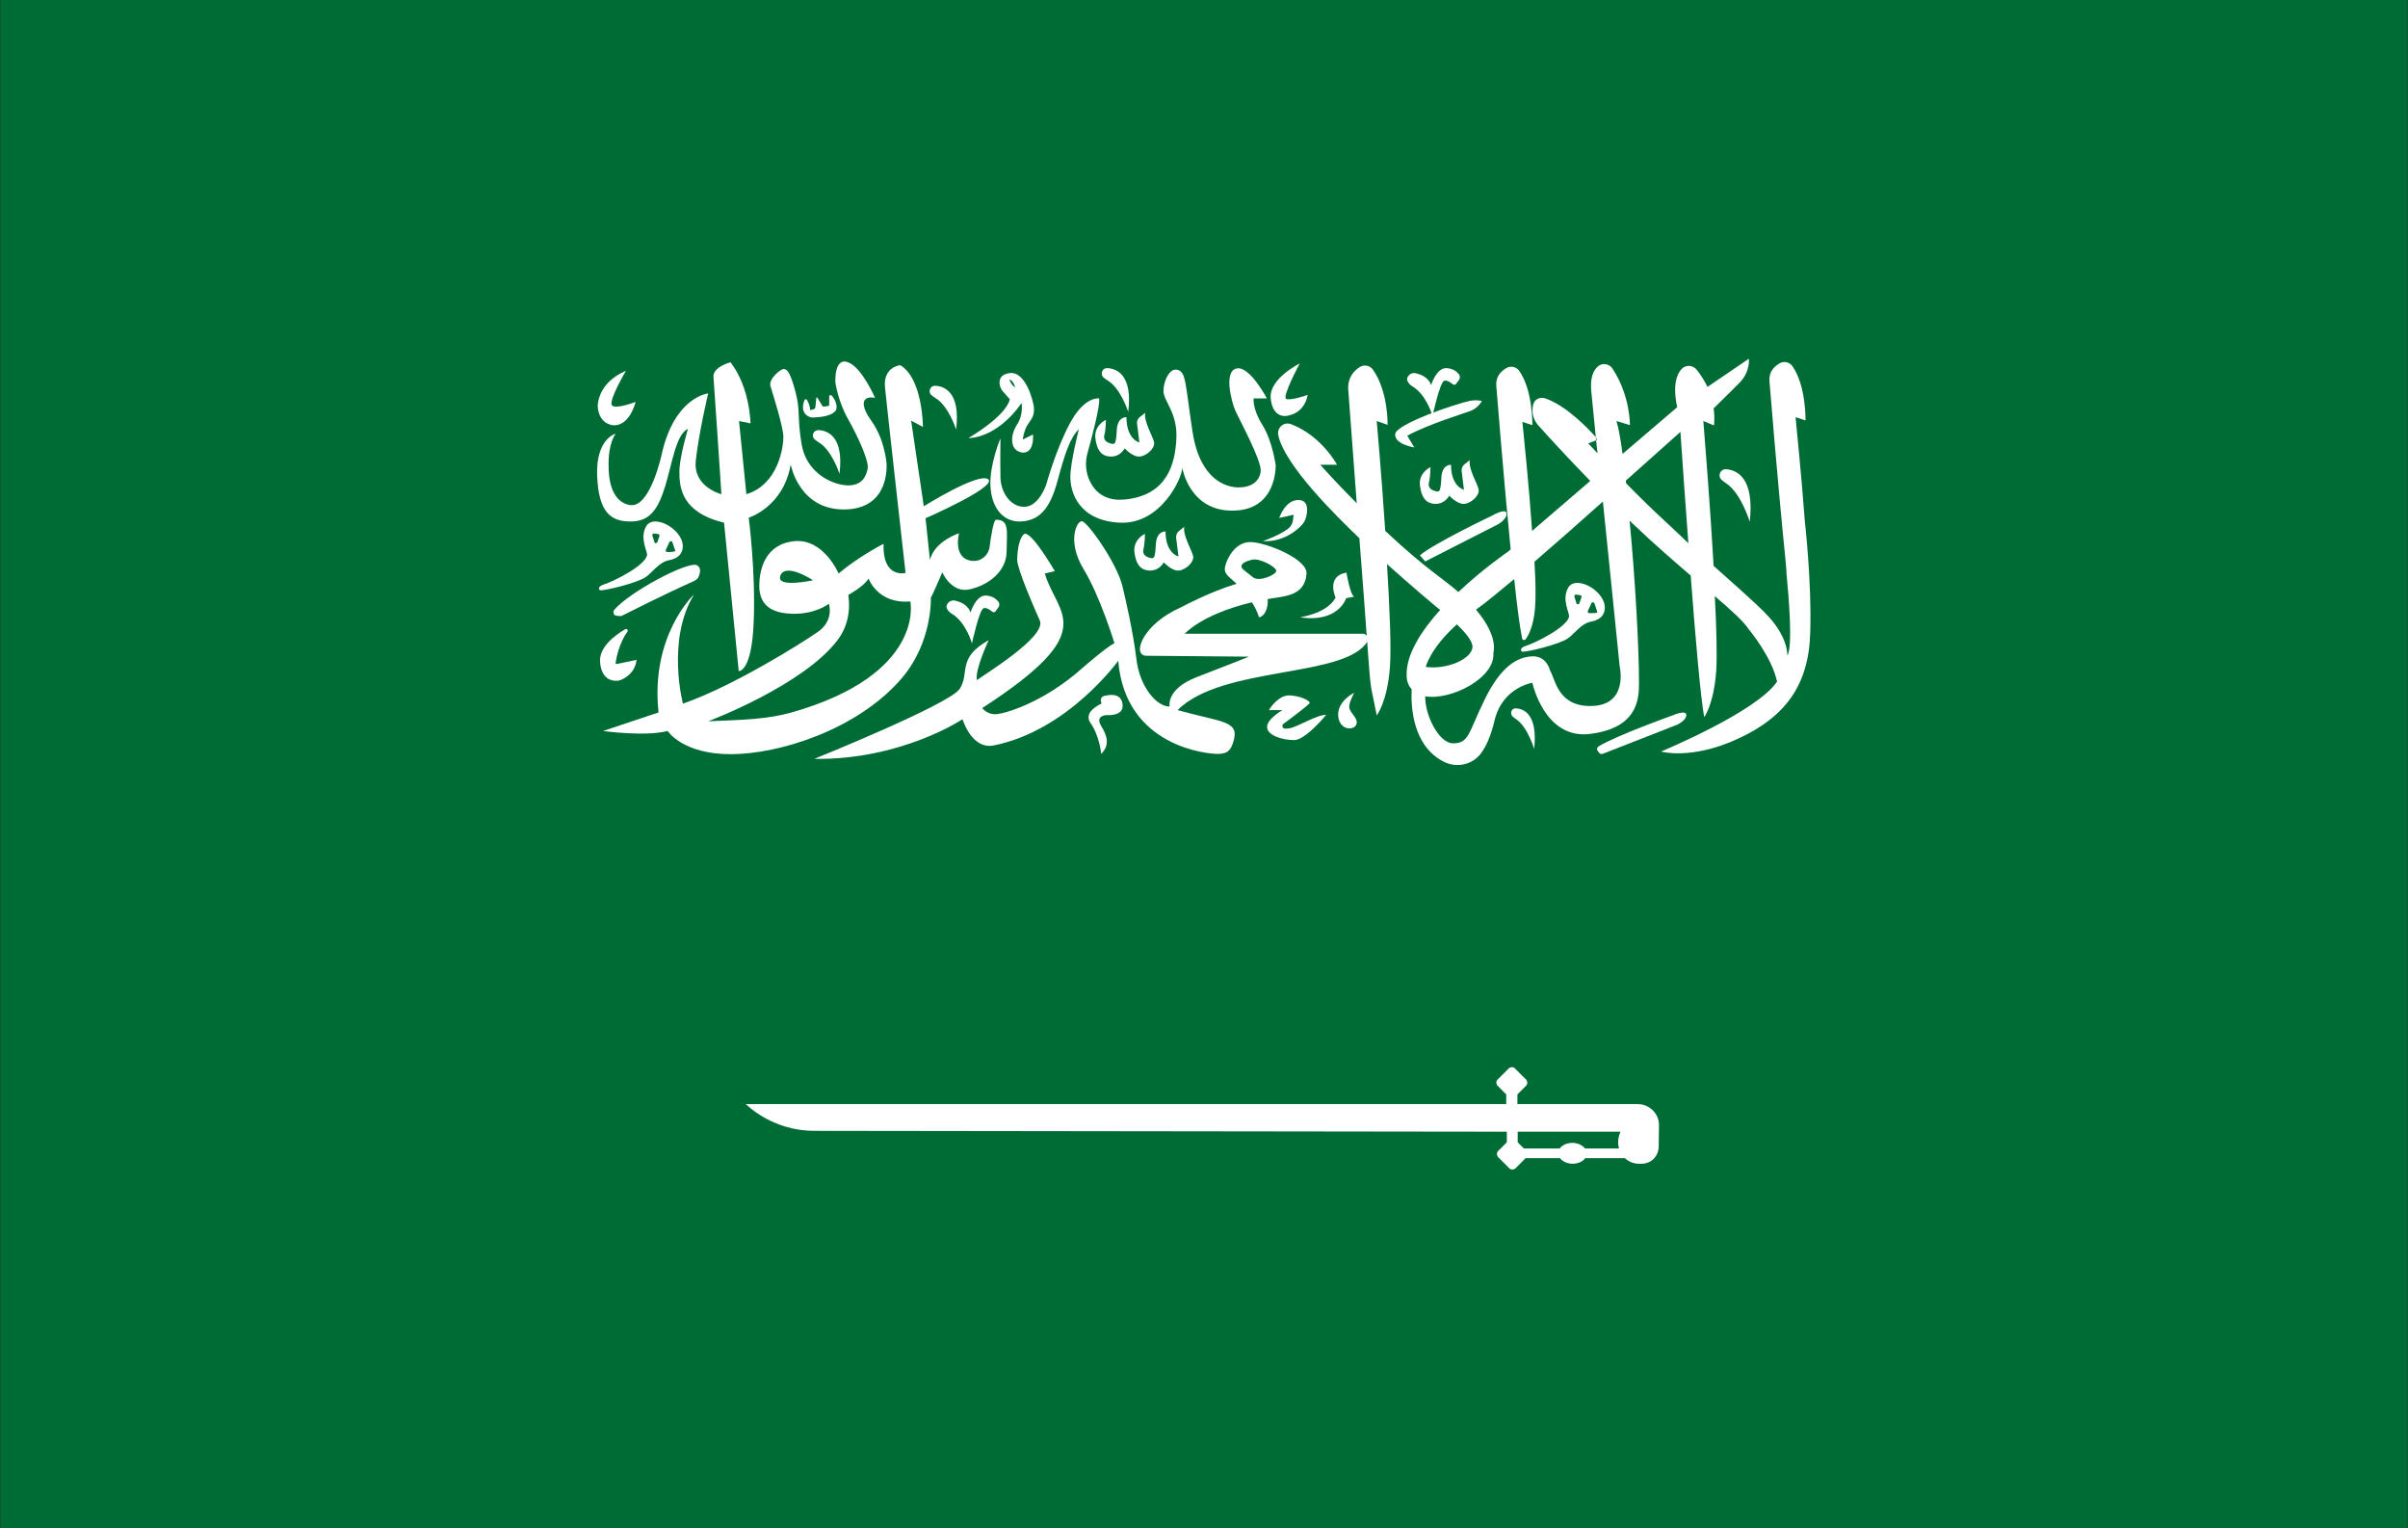 <?xml version="1.0" encoding="utf-8"?>
<!-- Generator: Adobe Illustrator 27.0.0, SVG Export Plug-In . SVG Version: 6.00 Build 0)  -->
<svg version="1.1" id="Layer_1" xmlns="http://www.w3.org/2000/svg" xmlns:xlink="http://www.w3.org/1999/xlink" x="0px" y="0px"
	 viewBox="0 0 819.8 520.2" style="enable-background:new 0 0 819.8 520.2;" xml:space="preserve">
<rect x="0" y="0" width="819.8" height="520.2" fill="#333333" stroke="none"/>
<style type="text/css">
	.st0{fill:#006C35;}
	.st1{fill:#FFFFFF;}
</style>
<g>
	<g>
		<g>
			<g>
				<rect x="0.1" class="st0" width="819.6" height="520.2"/>
			</g>
		</g>
	</g>
	<g>
		<g>
			<g>
				<g>
					<path class="st1" d="M557.5,375.8h-40.9v-3.3l3-3c0.5-0.5,0.5-1.4,0-2l-3.9-3.9c-0.5-0.5-1.4-0.5-2,0l-3.9,3.9
						c-0.5,0.5-0.5,1.4,0,2l3,3v3.3H253.9c0.3,0.2,8.9,9.1,23.3,9.1l235.8,0.3v3.6l-3,3c-0.5,0.5-0.5,1.4,0,2l3.9,3.9
						c0.5,0.5,1.4,0.5,2,0l3.5-3.5h11.7c0.8,1.1,2.5,1.9,4.3,1.9c1.9,0,3.5-0.8,4.3-1.9h13.5c1.3,1.2,2.9,1.9,4.8,1.9l0.9,0
						c3.2,0,5.7-2.5,5.8-5.7l0.1-7.3C564.9,379.1,561.6,375.8,557.5,375.8z M516.6,385.2l35.1,0l-0.2,0.5c-0.4,1-0.6,2-0.6,3.1v0.2
						c0,0.7,0.1,1.3,0.3,1.9h-11.6c-0.8-1.1-2.5-1.9-4.3-1.9c-1.9,0-3.5,0.8-4.3,1.9h-12.2l-2.1-2.1V385.2z"/>
				</g>
			</g>
		</g>
		<g>
			<g>
				<g>
					<g>
						<path class="st1" d="M203.5,138.3c0,0-0.3-7.9,9.6-12.1c0,0-5.9,10-4.8,11.7c1.1,1.6,8.1-1.1,8.1-1.1s-2.1,8.7-8,7.9
							C203.5,143.8,203.5,138.3,203.5,138.3z"/>
					</g>
				</g>
			</g>
			<g>
				<g>
					<g>
						<path class="st1" d="M209.6,147.6c0,0-6.8,1.7-6.3,14.4c0.5,12.7,4.9,15.5,11.4,15.5c6.5,0,9.3-4.1,11.7-11.8
							c2.4-7.7,3.7-17.9,7.8-19.7c0,0-2.9,9.6-2.9,14.6c0,5.2,0.6,13.8,15.2,17.3l5,50.5c0,0,4.4,0.6,5.1-16.7
							c0.7-17.3-1.7-35.5-1.7-35.5s11.8-3.6,14.3-18.1c0,0,2.8,15.6,18.5,15.3c15.7-0.3,14.1-15.9,14.1-15.9s-0.6-7.9-5.1-14.2
							c-4.5-6.3-2.7-8.6,1.2-7.9c0,0-4.5-10.4-9.2-12.1c-4.8-1.8-4.3,6.8-4.3,6.8s0.8,6.3,4.3,12.5c3.5,6.2,7.2,14.4,6.7,16.9
							c-0.5,2.5-1.8,5.9-7.1,5.7c-5.3-0.3-13.8-4.4-15.4-14c-1.6-9.7-0.3-11.1-2.1-17.9c-1.8-6.8-2.9-7.7-4-7.7
							c-1.1,0-5.2,3.4-4.5,5.8c0.7,2.4,4.4,13.9,4.4,17.3c0,3.4-1.7,16.2-12.6,19.5l-2.5-24.9l3.9,0.8c0,0-0.1-12.1-6.8-20.8
							c0,0-6.1,1.6-5.8,5c0.3,3.4,2.7,39.9,2.7,39.9s-9.8-2.4-8.7-11.6c1-9.2,4.2-22.7,4.2-22.7s-11.4,1.1-15.8,20.6
							c0,0-3.9,18.5-10.8,17.4c-4.6-0.7-7.3-5.4-7.3-13.3C207,150.8,209.6,147.6,209.6,147.6z"/>
					</g>
				</g>
			</g>
			<g>
				<g>
					<g>
						<path class="st1" d="M278.6,146.4c3.1,0.1,8.8,2.1,7.2,14.9c0,0-2.5-8-7-10.7c-0.6-0.4-1.1-0.7-1.5-1.1
							C276.1,148.4,276.9,146.4,278.6,146.4z"/>
					</g>
				</g>
			</g>
			<g>
				<g>
					<g>
						<path class="st1" d="M318.3,131.3c3.1,0.1,8.8,2.1,7.2,14.9c0,0-2.5-8-7-10.7c-0.6-0.4-1.1-0.7-1.5-1.1
							C315.9,133.3,316.7,131.3,318.3,131.3z"/>
					</g>
				</g>
			</g>
			<g>
				<g>
					<g>
						<path class="st1" d="M376.9,125.3c3.1,0.1,8.8,2.1,7.2,14.9c0,0-2.5-8-7-10.7c-0.6-0.4-1.1-0.7-1.5-1.1
							C374.5,127.3,375.3,125.2,376.9,125.3z"/>
					</g>
				</g>
			</g>
			<g>
				<g>
					<g>
						<path class="st1" d="M587.5,159.7c3.5,0.2,9.9,2.5,8.2,17.9c0,0-2.9-9.6-7.9-13c-0.7-0.5-1.3-0.9-1.7-1.3
							C584.7,162.1,585.6,159.7,587.5,159.7z"/>
					</g>
				</g>
			</g>
			<g>
				<g>
					<g>
						<path class="st1" d="M516,241.1c2.7,0.1,7.6,1.9,6.3,13.8c0,0-2.2-7.4-6-10c-0.5-0.4-1-0.7-1.3-1
							C513.9,242.9,514.6,241,516,241.1z"/>
					</g>
				</g>
			</g>
			<g>
				<g>
					<g>
						<path class="st1" d="M275.6,141.9c-3-1.3-2.3-4.3-1.7-5.7c0.1-0.4,0.6-0.4,0.8-0.1c0.5,0.8,1.1,2.1,1.1,3.5l1.2-0.3
							c0.3-0.1,0.6-0.4,0.6-0.7l0.3-3.1c0-0.2,0.3-0.3,0.4-0.1l1.7,2.8c0.1,0.1,0.2,0.2,0.4,0.2l1.5-0.2c0.2,0,0.4-0.2,0.4-0.4v-2.9
							c0-0.4,0.5-0.6,0.8-0.3c1.2,1.2,2.4,4,1.3,5.3c-1.9,2.1-6.3,2.1-7.7,2.2C276.3,142.1,276,142,275.6,141.9z"/>
					</g>
				</g>
			</g>
			<g>
				<g>
					<g>
						<path class="st1" d="M220,179.1c-2.3,4,0.4,8.6,0.3,9.7c-0.3,3.5-11.1,9-14.9,10.2c-2.1,0.7-1.5,1.9-1,1.9
							c1.4,0.2,12.8-2.5,15.6-4.6c2.4-1.8,4.2-4.6,7.2-5.5c0.6-0.2,4.2-0.4,5.1-3.6C233.9,180.9,222.8,174.4,220,179.1z
							 M224.5,182.5l-0.7,2c-0.2,0.5-0.9,0.5-1,0c-0.2-0.7-0.5-1.6-0.7-2.2c-0.1-0.4,0.2-0.8,0.6-0.7l1.5,0.2
							C224.4,181.8,224.6,182.1,224.5,182.5z M227.2,187.9c-0.4,0-0.7-0.4-0.5-0.8l1.2-2.6c0.2-0.4,0.8-0.4,1,0c0.4,1.2,1,2.9,1,3
							C229.9,187.8,228.3,187.9,227.2,187.9z"/>
					</g>
				</g>
			</g>
			<g>
				<g>
					<g>
						<path class="st1" d="M533.9,200c-2.3,4,0.4,8.6,0.3,9.7c-0.3,3.5-11.1,9-14.9,10.2c-2.1,0.7-1.5,1.9-1,1.9
							c1.4,0.2,12.8-2.5,15.6-4.6c2.4-1.8,4.2-4.6,7.2-5.5c0.6-0.2,4.2-0.4,5.1-3.6C547.8,201.8,536.7,195.3,533.9,200z
							 M538.4,203.3l-0.7,2c-0.2,0.5-0.9,0.5-1,0c-0.2-0.7-0.5-1.6-0.7-2.2c-0.1-0.4,0.2-0.8,0.6-0.7l1.5,0.2
							C538.3,202.6,538.5,203,538.4,203.3z M541.1,208.7c-0.4,0-0.7-0.4-0.5-0.8l1.2-2.6c0.2-0.4,0.8-0.4,1,0c0.4,1.2,1,2.9,1,3.1
							C543.8,208.7,542.2,208.7,541.1,208.7z"/>
					</g>
				</g>
			</g>
			<g>
				<g>
					<g>
						<path class="st1" d="M237.3,192.4c-3-1.6-23.2,9.2-28.2,15.2c-0.6,0.8-0.1,2,0.9,2l1.1,0.1c0.2,0,0.4,0,0.6-0.1
							c2-1,13.6-6.9,24.7-11.9c0.6-0.3,1.1-0.7,1.4-1.3C238.3,195.2,238.9,193.3,237.3,192.4z"/>
					</g>
				</g>
			</g>
			<g>
				<g>
					<g>
						<path class="st1" d="M213.6,215c0.4-0.5-0.2-1.2-0.8-0.8c-3.6,2.1-9,6.2-8.5,11.3c0.7,7.6,6.6,6.1,6.6,6.1s5.3-1.6,5.8-7
							L210,226c-0.3,0.1-0.5-0.2-0.4-0.4C209.8,223.9,210.9,218.7,213.6,215z"/>
					</g>
				</g>
			</g>
			<g>
				<g>
					<g>
						<path class="st1" d="M339.1,176.9c-0.9,0-1.8,6.3-2.2,9.3c-0.4,2.9-3,5-5.9,4.7c0,0-0.1,0-0.1,0c-6.7-0.8-4.4-9.4-4.4-9.4
							s-8.3,2.6-9.9,9.1l-1.5-14.2c0,0,24.7-10.8,21.3-13.3c-3.3-2.4-21.9,9.2-21.9,9.2l-4.3-29.1l4,2.1c0,0,0-16.4-7.7-21
							c0,0-5.9,0.5-5.2,7.6c0.7,7.1,7,63.1,7,63.1s-7.9,2.1-7.5-9.9c0,0-8.3,4.2-15.3,10.1c0,0-5.1-12-15.1-11
							c-10,1-11.9,9.8-11.9,15.2c0,5.3,2.7,9.2,10.9,9.5c8.2,0.3,12.8-3.4,12.8-3.4s1.9,5.7-3.8,9.6c-5.6,3.9-28.9,18.5-45.9,24.4
							c0,0-5.7-21.7,3.8-37.2c-0.4,0.4-14.9,14.2-12.1,40.2l-18.9,6.3c0,0,14.3,2,22,0c0,0,5,7.9,21.5,7.9
							c16.5,0,42.9-8.3,57.9-25.5c10.9-12.5,10.2-27.8,10.2-27.8c0.4-0.4,3.9-8.6,3.9-8.6s3.1,7.2,9.3,5.8c6.3-1.4,12.6-6,12.6-13
							C342.8,180.5,343.6,176.9,339.1,176.9z M265.6,196.2c1.5-5.1,11.2,1.3,11.2,1.3S264.5,200.2,265.6,196.2z M269.5,242.5
							c-8.3,2.3-16.1,2.5-28.4,3c0,0,32.3-12.1,44.1-27.7c5.3-7,3.6-15,3.6-15.3c0,0,5.5-3,6.9-5.6c0,0,3.1,8.8,14.2,7.8
							C310,204.7,315.1,229.5,269.5,242.5z"/>
					</g>
				</g>
			</g>
			<g>
				<g>
					<g>
						<path class="st1" d="M348.2,149.6c0,0,0.4-3.4,1.9-5.4c1.5-2.1,2-3,1.9-5.4c-0.2-2.4-2.9-12.6-8.3-11.8
							c-3.5,0.5-3.6,2.7-3.3,4.2c0.2,0.7,0.5,1.4,1,2l2.4,2.7c-1.5,6-14.1,13.2-14.1,13.2s9.3,0.5,18.1-11.9c0,0,0.7,4-1.6,7.4
							c-2.2,3.4-2.6,8.6,1.6,9.4c0,0,4.2,1.1,3.9-6.1L348.2,149.6z M343.6,129.2c1.4,0.2,2,2.6,2,2.6
							C344.5,131.4,343.6,129.2,343.6,129.2z"/>
					</g>
				</g>
			</g>
			<g>
				<g>
					<g>
						<path class="st1" d="M340.6,149.2c0,0-3.8,9-3.4,16.3c0.4,7.3,4.2,12.2,10.3,12c6.2-0.3,9.9-4.1,12.5-13.7
							c2.6-9.7,4.4-14.9,7.3-17.7c0,0-2.9,11.2-2.9,16.3c0,5.1,2.8,14.8,16.8,15.5c14,0.7,21.3-15.2,21.3-18.7
							c0,0,2.4,14.9,17.4,14.6c15-0.2,14.4-15.5,14.4-15.5s-1.1-8.3-4.6-13.8c-3.4-5.5-2.9-8.9-2.9-8.9h4.5c0,0-5.8-11.1-10.3-10.2
							c-4.5,1-1.7,11.4-0.5,14.2c1.2,2.8,9.1,17.2,8.7,20.8c-0.4,3.6-3.4,5.5-7.5,5.5c-4,0-13.1-2.3-15.7-18.9
							c-2.5-16.6-2.2-20.2-5-21.1c-2.8-0.9-4.9,3.8-4.9,7.2c0,3.4,4.8,7.3,4.4,16.1c-0.4,8.8-3.2,19.4-17.5,20.8
							c-6.7,0.7-10.1-2.6-11.8-5.9c-1.6-3.1-1.9-6.7-0.9-10.1c1.5-5.4,4.3-16,3.9-18.4c0,0-4.9-0.8-9.8,8.2
							c-4.9,9-8.2,21.1-8.2,21.1s-2.5,7.6-7.5,7.6c-5,0-8.2-5.5-8.1-10.4C340.5,157.4,340.6,149.2,340.6,149.2z"/>
					</g>
				</g>
			</g>
			<g>
				<g>
					<g>
						<path class="st1" d="M376.5,142.9c0,0-4,1.8-3.6,6.1c0.5,4.4,2.2,6.4,5.4,6.4c3.2,0,4.6-2.8,4.6-2.8s2.7,3,5.1,2.8
							c2.4-0.2,5.3-2.9,4.9-4.9c-0.4-2-3.6-7.1-3-10l-1.9,1.5c-0.6,0.5-1,1.3-0.9,2.1l0.8,6.5c0,0-4.4-1-4.4-8.6
							c0,0-3.1-0.3-3.3,4.5c-0.1,2.2-0.3,3.4-0.5,4c-0.1,0.4-0.5,0.6-0.9,0.6c-1.2-0.2-3.4-0.8-2.8-3.1
							C376.5,146,376.5,142.9,376.5,142.9z"/>
					</g>
				</g>
			</g>
			<g>
				<g>
					<g>
						<path class="st1" d="M389.8,181.7c0,0-4,1.8-3.6,6.1c0.5,4.4,2.2,6.4,5.4,6.4c3.2,0,4.6-2.8,4.6-2.8s2.7,3,5.1,2.8
							c2.4-0.2,5.3-2.9,4.9-4.9c-0.4-2-3.6-7.1-3-10l-1.9,1.5c-0.6,0.5-0.9,1.3-0.9,2.1l0.8,6.5c0,0-4.4-1-4.4-8.5
							c0,0-3.1-0.3-3.3,4.5c-0.1,2.2-0.3,3.4-0.5,4c-0.1,0.4-0.5,0.6-0.9,0.6c-1.2-0.2-3.4-0.8-2.8-3.1
							C389.8,184.7,389.8,181.7,389.8,181.7z"/>
					</g>
				</g>
			</g>
			<g>
				<g>
					<g>
						<path class="st1" d="M487,159c0,0-4,1.8-3.6,6.1c0.5,4.4,2.2,6.4,5.4,6.4c3.2,0,4.6-2.8,4.6-2.8s2.7,3,5.1,2.8
							c2.4-0.2,5.3-2.9,4.9-4.9c-0.4-2-3.6-7.1-3-10l-1.9,1.5c-0.6,0.5-0.9,1.3-0.9,2.1l0.8,6.5c0,0-4.4-1-4.4-8.5
							c0,0-3.1-0.3-3.3,4.5c-0.1,2.2-0.3,3.4-0.5,4c-0.1,0.4-0.5,0.6-0.9,0.6c-1.2-0.2-3.4-0.8-2.8-3.1C487,162.1,487,159,487,159z"
							/>
					</g>
				</g>
			</g>
			<g>
				<g>
					<g>
						<path class="st1" d="M330.9,219c0,0-2-7.3-7-10.2c-0.7-0.4-1.3-1.1-1.6-1.9c-0.4-1.2,1.1-2.8,2.7-2.5c4.8,1,5.4,4.1,5.4,4.1
							s1.8-5.9,5.2-5.8c2.3,0.1,3.6,1.2,4.3,2.1c0.4,0.5,0.4,1.2,0.1,1.8l-1.1,1.5c-0.2,0.3-0.7,0.4-1.1,0.1c-0.7-0.6-2-1.5-2.9-1.2
							C333.4,207.4,330.9,219,330.9,219z"/>
					</g>
				</g>
			</g>
			<g>
				<g>
					<g>
						<path class="st1" d="M487.7,141.6c0,0-2-7.3-7-10.2c-0.7-0.4-1.3-1.1-1.6-1.9c-0.4-1.2,1.1-2.8,2.7-2.5c4.8,1,5.4,4.1,5.4,4.1
							s1.8-5.9,5.2-5.8c2.3,0.1,3.6,1.2,4.3,2.1c0.4,0.5,0.4,1.2,0.1,1.8l-1.1,1.5c-0.2,0.3-0.7,0.4-1.1,0.1c-0.7-0.6-2-1.5-2.9-1.2
							C490.2,130,487.7,141.6,487.7,141.6z"/>
					</g>
				</g>
			</g>
			<g>
				<g>
					<g>
						<path class="st1" d="M465.4,216.6c-0.2-0.5-0.8-0.9-1.4-0.9h-60.7c5.9-5.6,15.4-8.9,22.9-10.7c2,3.1,2.4,5.1,2.4,5.1
							s2.5-0.1,3-4.8c0-0.5,0-1,0-1.4c5.4-1,12.6-0.8,13.2-8.6c0.4-5-13.5-10.6-18.9-10.8c-5.4-0.2-8.3,5.8-8.8,8.3
							c-0.6,2.6,1.3,3.4,3.9,5.9c-9.1,2.7-18.9,8-18.9,8c-13.3,5.8-16.8,16.4-11.9,16.5l35,0.3c0,0-6.9,2.8-17.6,6.9
							c-10.8,4.1-9.4,10.1-9.4,10.1c-4.5,0-10.2-6.8-11.3-16.1c-1.2-9.8-3.8-20.9-4.8-25c-2-8-12-22-13.8-22
							c-1.8,0-5.1,6.9,0.6,16.3c5.7,9.4,10.5,25.2,10.5,25.2c-2.8,1.4-10.7,8.3-10.7,8.3c-13.5,12.1-27,15.9-29.9,15.9
							c-2.9,0-4.4-2.1-4.4-2.1c40.9-26.5,25.5-31.5,21.3-45.8l3.4-0.8c0,0-8.5-14.7-10.6-12.5c-2.2,2.1-2.2,8.6-2.2,8.6
							c0,3.2,5.7,16.2,7.7,20.7c2.5,5.6-20.1,19.1-21.4,20.3c-0.8-3.5,4-13.6,4-13.6c-11,6.1-6.3,11.2-9.9,16.6
							c-3.6,5.3-49.5,23.8-49.5,23.8c29.7,0.4,50.5-13.5,50.5-13.5s3.1,10.5,10.7,8.9c25.3-5.1,42.3-28.8,42.3-28.8
							c2.4,29.5,30.8,31.7,33.7,31.7c2.9,0,4.7-0.6,5.7-4.9c1.6-6.4-4.4-5.9-19.2-10c15.3-15.3,57.4-10.8,64.7-23.5
							c0-0.1,0.1-0.2,0.1-0.3C465.7,217.4,465.7,217,465.4,216.6z M426.3,190.5c2.5-0.6,7.9,2.3,8.2,3.7c0.2,1.4-5.9,4-7.9,2.3
							c-1.8-1.5-3.5-2.6-3.8-3.2C422.1,192,423.8,191.1,426.3,190.5z"/>
					</g>
				</g>
			</g>
			<g>
				<g>
					<g>
						<path class="st1" d="M374.8,238.7c-0.2-0.8,0.3-1.6,1-1.8c1.9-0.5,6.1-1.2,6.4,3.1c0.3,3.9-5.5,3.4-5.5,3.4s-4,0.1-1.8,3.7
							c2.2,3.6,2.9,6.6,0,9.5c0,0-0.5-6.1-3.7-10.6c-0.8-1.1-0.8-2.7,0.1-3.8c0.7-0.9,1.8-1.8,3.8-2.8
							C375,239.3,374.8,239,374.8,238.7z"/>
					</g>
				</g>
			</g>
			<g>
				<g>
					<g>
						<path class="st1" d="M436.6,241.7H432c0,0,3.1-5.4,7.4-5c4.3,0.4,6.5,2,6.5,2.5c0,0.5-6,5-9,7.2c-0.6,0.5-0.3,1.5,0.5,1.6
							c0.4,0,0.9,0,1.5-0.1c2.8-0.4,9.2-4.6,12.6-4.6c0,0-7,8.6-10.9,8.6c-3.9,0-8.9-1.5-9.2-4.2C431,244.9,436.6,241.7,436.6,241.7
							z"/>
					</g>
				</g>
			</g>
			<g>
				<g>
					<g>
						<path class="st1" d="M461,235.8c0,0-5.9,2.9-5.4,8c0.6,6.3,8.7,4.6,5.6,0.2C459.2,241.2,458.4,241.1,461,235.8z"/>
					</g>
				</g>
			</g>
			<g>
				<g>
					<g>
						<path class="st1" d="M442.6,210.1c-0.2,0,9.1-1.1,12.1-6.7c0,0-3.4-7.3,3.7-8.5c0,0,1.2,7.4,2.6,8.2l-2.7,0.5
							C458.3,203.7,455.6,212.1,442.6,210.1z"/>
					</g>
				</g>
			</g>
			<g>
				<g>
					<g>
						<path class="st1" d="M440.4,175.2l-4.9,1.1c0,0,2.1-6.4,6.8-6.1c3.3,0.2,2.9,3.9,2.3,6c-0.3,1-0.8,1.9-1.5,2.6
							c-1.9,2-6.4,5.7-13.2,5.4c0,0,5.8-2,8.7-4.3c0.9-0.7,1.5-1.8,1.6-2.9L440.4,175.2z"/>
					</g>
				</g>
			</g>
			<g>
				<g>
					<g>
						<path class="st1" d="M442.5,123.7c0,0-10.3,5.1-9.9,11.6c0.3,4.6,2.6,6.3,4.7,6.3c2.1,0,6.8-1.3,7.9-7.2c0,0-5.6,2-7.3,1.4
							C436.3,135.2,442.5,123.7,442.5,123.7z"/>
					</g>
				</g>
			</g>
			<g>
				<g>
					<g>
						<path class="st1" d="M479.1,148.3l2.4,4c0,0-6.9-1.1-6.5-4.6c0.4-3.4,20.6-10.3,25.6-11.3c2.3-0.4,3.9,0.1,3.9,0.1
							s-1.1,2.2-3.7,3.3C498.2,140.8,486.5,144.3,479.1,148.3z"/>
					</g>
				</g>
			</g>
			<g>
				<g>
					<g>
						<path class="st1" d="M483.4,189l1.8,2.1l24.9-12.7c0,0,3.1-1.8,2.8-3.7c-0.3-1.9-4.9,0.8-4.9,0.8S488.6,184.7,483.4,189z"/>
					</g>
				</g>
			</g>
			<g>
				<g>
					<g>
						<path class="st1" d="M543.9,255.5l0.5,0.7c0.3,0.4,0.8,0.5,1.2,0.4l25.3-9.9c0,0,0,0,0.1,0c0.3-0.2,3.2-1.6,3.1-3.4
							c-0.1-1.8-4.5,0.1-4.9,0.3c0,0,0,0-0.1,0c-0.8,0.3-18.4,6.6-24.8,10.4C543.7,254.4,543.5,255.1,543.9,255.5z"/>
					</g>
				</g>
			</g>
			<g>
				<g>
					<g>
						<path class="st1" d="M614.4,176.8C614.4,176.8,614.4,176.8,614.4,176.8c-1.1-15.3-2.8-31-3.1-34.8l3.4,1.1
							c0,0,0.2-11.9-4.5-18.5c-1-1.4-2.9-1.8-4.4-0.9c-1.7,1-3.6,2.8-3.4,5.9c0,0,2.8,34.9,5.5,61.3c0,0,0,0,0,0c0,0,0,0.1,0,0.2
							c0,0,0,0.1,0,0.1c0,0,0,0.1,0,0.1c0,0.2,0.1,0.5,0.1,0.9c0.1,0.6,0.1,1.4,0.2,2.4c0,0.1,0,0.2,0,0.4c0,0,0,0.1,0,0.1
							c0.8,8.1,2.2,25.1,0.3,28.1c0,0,0.5-6.5-7.6-14.6c-3.3-3.4-9.9-9.2-17.5-16c-1.2-20.7-3-43.1-3.5-49.3
							c1.6,0.7,3.6,1.5,3.6,1.5s0.4-2.3-0.1-5.8c2.8-2.7,6.5-6.4,8.7-8.6c3.9-3.9,3.3-8.3,3.3-8.3l-14.1,9.6
							c-0.9-1.9-2.1-3.9-3.7-5.9c-1.3-1.6-3.7-1.7-5.1-0.2c-1.7,1.8-3.1,5.6-1.5,13l-18.6,15.9c-0.7-5.2-1.4-9.1-2.1-11.2l4.6,1.4
							c0,0,0.2-9.9-5.9-19.2c-1.1-1.8-3.6-2.1-5.1-0.7c-1.4,1.3-2.5,3.6-2.2,7.9c0.2,2.1,0.8,8.1,1.6,16.2c0.5,0.5,0.7,0.8,0.7,0.8
							l-0.6,0.2c0.1,1.4,0.3,2.9,0.5,4.4c-1.5-1.6-2.5-2.7-3.2-3.4l2.7-1c0-0.4-0.1-0.7-0.1-1.1c-2.3-2.6-9.9-10.7-17.2-13.2
							c-1.9-0.6-3.6,0.3-4.1,2c-0.5,2-0.5,5,2.1,7.6c0,0,6.6,7.5,17.3,18.5l-19.8,17c-1.1-15.9-2.9-33-3.3-37.1l3.4,1.1
							c0,0,0.2-11.9-4.5-18.5c-1-1.4-2.9-1.8-4.4-0.9c-1.7,1-3.6,2.8-3.4,5.9c0,0,2.4,30.3,4.9,55.8l-0.8,0.7c0,0-8.4,5.7-17,13.8
							c-5.6-4.9-10.9-7.7-24.9-20.8c-1.3-19.6-2.9-37.4-2.9-37.4l3.7,1.3c0,0,0.3-11.3-5-18.8c-1.1-1.5-3.1-1.8-4.6-0.8
							c-1.9,1.3-4,3.5-3.8,7.5l2.9,38.8c-7.5-7.5-12.4-13.1-12.4-13.1h5.7c0,0-5.2-9.8-15.6-13.8c-2.5-1-5,1.2-4.4,3.8
							c2.3,10.4,19.9,27.6,27.6,35c1.2,15.5,2,26,2.5,33.3c0,0.4,0.1,0.9,0.1,1.3c1.5,20.3,1,13.5,3.3,25.7c0,0,3.6-4.5,4.5-16.4
							c0.5-6.5-0.1-20.4-1-35.1c7.9,7.1,17,14.8,18.1,15.6c-6.5,7.2-11.8,15.4-11.4,22.7c0.1,1.8,0.7,3.2,1.7,4.3
							c-0.3,5.9,0.3,19.3,11,24.7c4.2,2.1,9.3,1.1,12.3-2.5c1.9-2.4,3.6-6,4.9-11.5c2.7-11.4,12.9-12.9,12.9-12.9
							s4.1,19.4,19.7,17.4c15.6-2,16.6-11.1,16.6-17.1c0-12.5-1.3-35.7-3.2-55.5c0.7,0.7,1.4,1.4,2.2,2.1c6.3,6,12.8,11.6,18.6,16.6
							c1.6,21.3,3.4,41.8,4.6,48.2c0,0,3.3-4.4,4.1-15.9c0.3-4.9,0.1-14.4-0.5-25.3c5.6,4.8,9.8,8.6,11.5,11.2c0,0,7.9,9.4,9.7,17.9
							c-6.9,10.3-39.5,23.8-39.5,23.8s10.3,3,26.3-4.4c16-7.4,24.1-18.2,24.5-36.4C616.8,197.8,614.5,178.1,614.4,176.8z M496,212.5
							c2.7,2.6,5.3,5.6,5.3,7.6c0,4.1-8.6,7.9-15.9,6.9C485.4,227,486.8,220.8,496,212.5z M541.4,240.3c-11.1,0-11.8-9-13.7-12.1
							c0,0-1.1-5.1-6.2-4.8c-5.1,0.3-10.6,3.5-16.1,14.8c-5.5,11.2-5.2,14.8-10.7,14.8c-4.9,0-9.6-9.7-9.5-16
							c8.8,1.5,24-6.3,23.2-14.8c0,0,2-5.4-5.9-14.7c3-2.1,7.5-5.8,13-10.4c1,9.5,1.9,16.3,2.7,20.2c0.1,0.6,0.8,0.7,1.2,0.3
							c1-1.4,2.7-4.5,3.2-10.7c0.3-3.4,0.2-9.1-0.2-15.7c7.3-6.3,15.5-13.5,23.3-20.5c2.7,26.2,5.7,56,5.7,56
							S554.7,240.3,541.4,240.3z M562.9,173.7c-3.3-3.2-6.5-6.3-9.3-9.2c0-0.3-0.1-0.6-0.1-0.9c7.5-6.7,14.2-12.7,18.6-16.6
							c0.6,9.1,1.6,23.2,2.7,37.9C570.9,181.1,566.8,177.4,562.9,173.7z"/>
					</g>
				</g>
			</g>
			<g>
				<g>
					<g>
						<path class="st1" d="M608.1,193.8c-0.1-0.7-0.1-1.2-0.2-1.7C608,192.7,608,193.3,608.1,193.8z M608.1,193.8
							c0,0.2,0,0.5,0.1,0.7C608.1,194.3,608.1,194.1,608.1,193.8z"/>
					</g>
				</g>
			</g>
			<g>
				<g>
					<g>
						<path class="st1" d="M543.5,148.9c0,0.3,0.1,0.7,0.1,1.1l0.6-0.2C544.2,149.7,543.9,149.4,543.5,148.9z"/>
					</g>
				</g>
			</g>
		</g>
	</g>
</g>
</svg>
